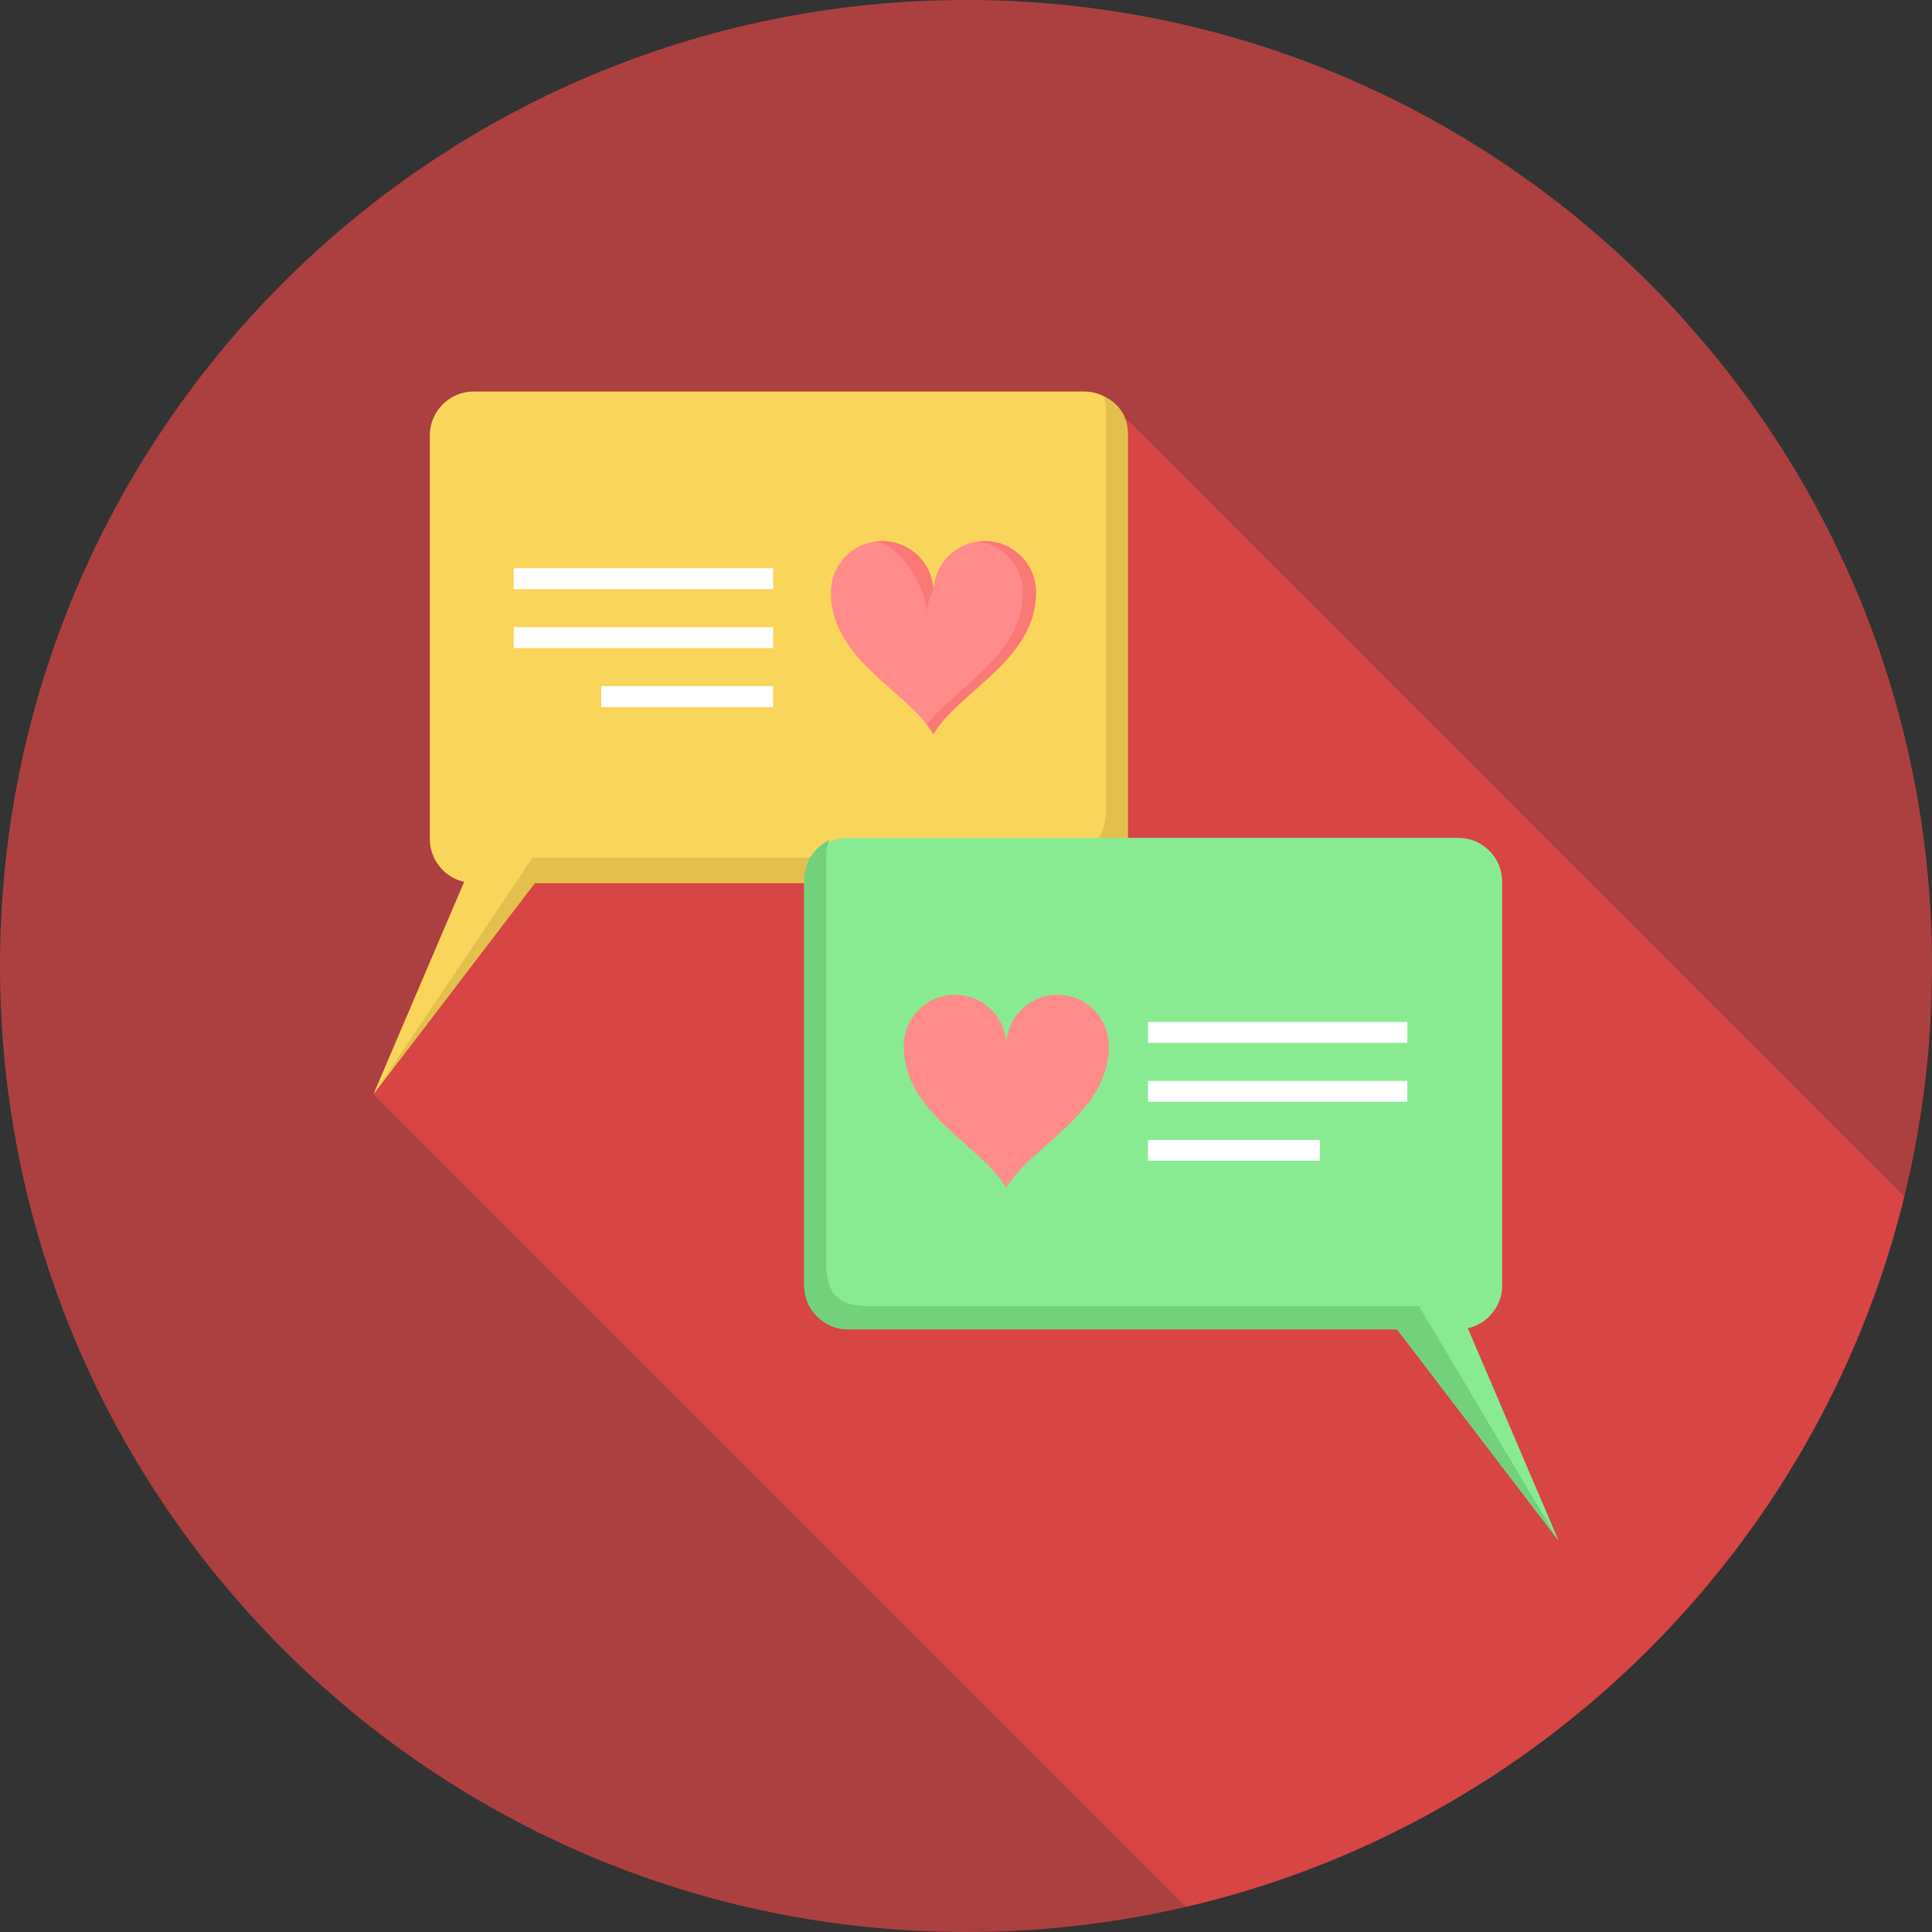 <svg width="50" height="50" viewBox="0 0 50 50" fill="none" xmlns="http://www.w3.org/2000/svg">
<rect x="0" y="0" width="50" height="50" fill="#333333" stroke="none"/>
<path d="M25 50C38.807 50 50 38.807 50 25C50 11.193 38.807 0 25 0C11.193 0 0 11.193 0 25C0 38.807 11.193 50 25 50Z" fill="#EC4747" fill-opacity="0.65"/>
<path d="M49.281 30.969C47.051 40.072 39.838 47.217 30.698 49.348L9.666 28.316L12.793 23.059L29.062 10.75L49.281 30.969Z" fill="#EC4747" fill-opacity="0.69"/>
<path d="M12.258 10.132H28.053C28.677 10.132 29.187 10.642 29.187 11.266V21.715C29.187 22.339 28.677 22.849 28.053 22.849H13.844L9.666 28.316L12.012 22.822C11.505 22.709 11.124 22.255 11.124 21.715V11.266C11.124 10.642 11.634 10.132 12.258 10.132Z" fill="#FAD55C"/>
<path d="M28.561 10.252C28.945 10.434 29.187 10.76 29.187 11.211V21.662C29.187 22.285 28.677 22.849 28.053 22.849H13.844L9.666 28.316L13.785 22.196H27.486C28.109 22.196 28.62 21.686 28.62 21.062V10.612C28.62 10.462 28.614 10.384 28.561 10.252Z" fill="#E3C04D"/>
<path d="M37.742 21.684H21.947C21.323 21.684 20.813 22.194 20.813 22.818V33.268C20.813 33.892 21.323 34.402 21.947 34.402H36.156L40.334 39.869L37.988 34.375C38.495 34.261 38.876 33.808 38.876 33.268V22.818C38.876 22.194 38.367 21.684 37.742 21.684Z" fill="#88EB92"/>
<path d="M21.464 21.739C21.08 21.921 20.813 22.312 20.813 22.764V33.268C20.813 33.891 21.323 34.402 21.947 34.402H36.156L40.334 39.869L36.724 33.803H22.514C21.631 33.803 21.381 33.451 21.381 32.614V22.165C21.381 22.014 21.41 21.87 21.464 21.739Z" fill="#73D17C"/>
<path d="M26.043 27.071C26.043 26.338 25.449 25.744 24.716 25.744C23.983 25.744 23.389 26.338 23.389 27.071C23.389 28.839 25.402 29.63 26.043 30.744C26.685 29.63 28.697 28.839 28.697 27.071C28.697 26.338 28.103 25.744 27.37 25.744C26.637 25.744 26.043 26.338 26.043 27.071Z" fill="#FF8C8A"/>
<path d="M24.157 15.329C24.157 14.596 23.562 14.002 22.83 14.002C22.096 14.002 21.502 14.596 21.502 15.329C21.502 17.097 23.515 17.888 24.157 19.002C24.798 17.888 26.811 17.097 26.811 15.329C26.811 14.596 26.217 14.002 25.484 14.002C24.751 14.002 24.157 14.596 24.157 15.329Z" fill="#FF8C8A"/>
<path d="M23.986 18.751C24.049 18.833 24.107 18.917 24.157 19.002C24.798 17.888 26.811 17.097 26.811 15.329C26.811 14.596 26.216 14.002 25.484 14.002C25.425 14.002 25.369 14.006 25.313 14.013C25.965 14.097 26.469 14.654 26.469 15.329C26.469 16.961 24.754 17.761 23.986 18.751Z" fill="#FA7876"/>
<path d="M24.158 15.265C24.075 14.331 23.325 14.002 22.83 14.002C22.771 14.002 22.714 14.006 22.659 14.013C23.311 14.097 23.988 15.242 23.988 15.916C23.988 15.68 24.049 15.458 24.158 15.265Z" fill="#FA7876"/>
<path d="M20.01 14.706H13.296V15.247H20.01V14.706Z" fill="white"/>
<path d="M20.01 16.232H13.296V16.772H20.01V16.232Z" fill="white"/>
<path d="M20.01 17.757H15.561V18.298H20.01V17.757Z" fill="white"/>
<path d="M29.709 26.448H36.422V26.989H29.709V26.448Z" fill="white"/>
<path d="M29.709 27.974H36.422V28.515H29.709V27.974Z" fill="white"/>
<path d="M29.709 29.5H34.157V30.04H29.709V29.5Z" fill="white"/>
</svg>

